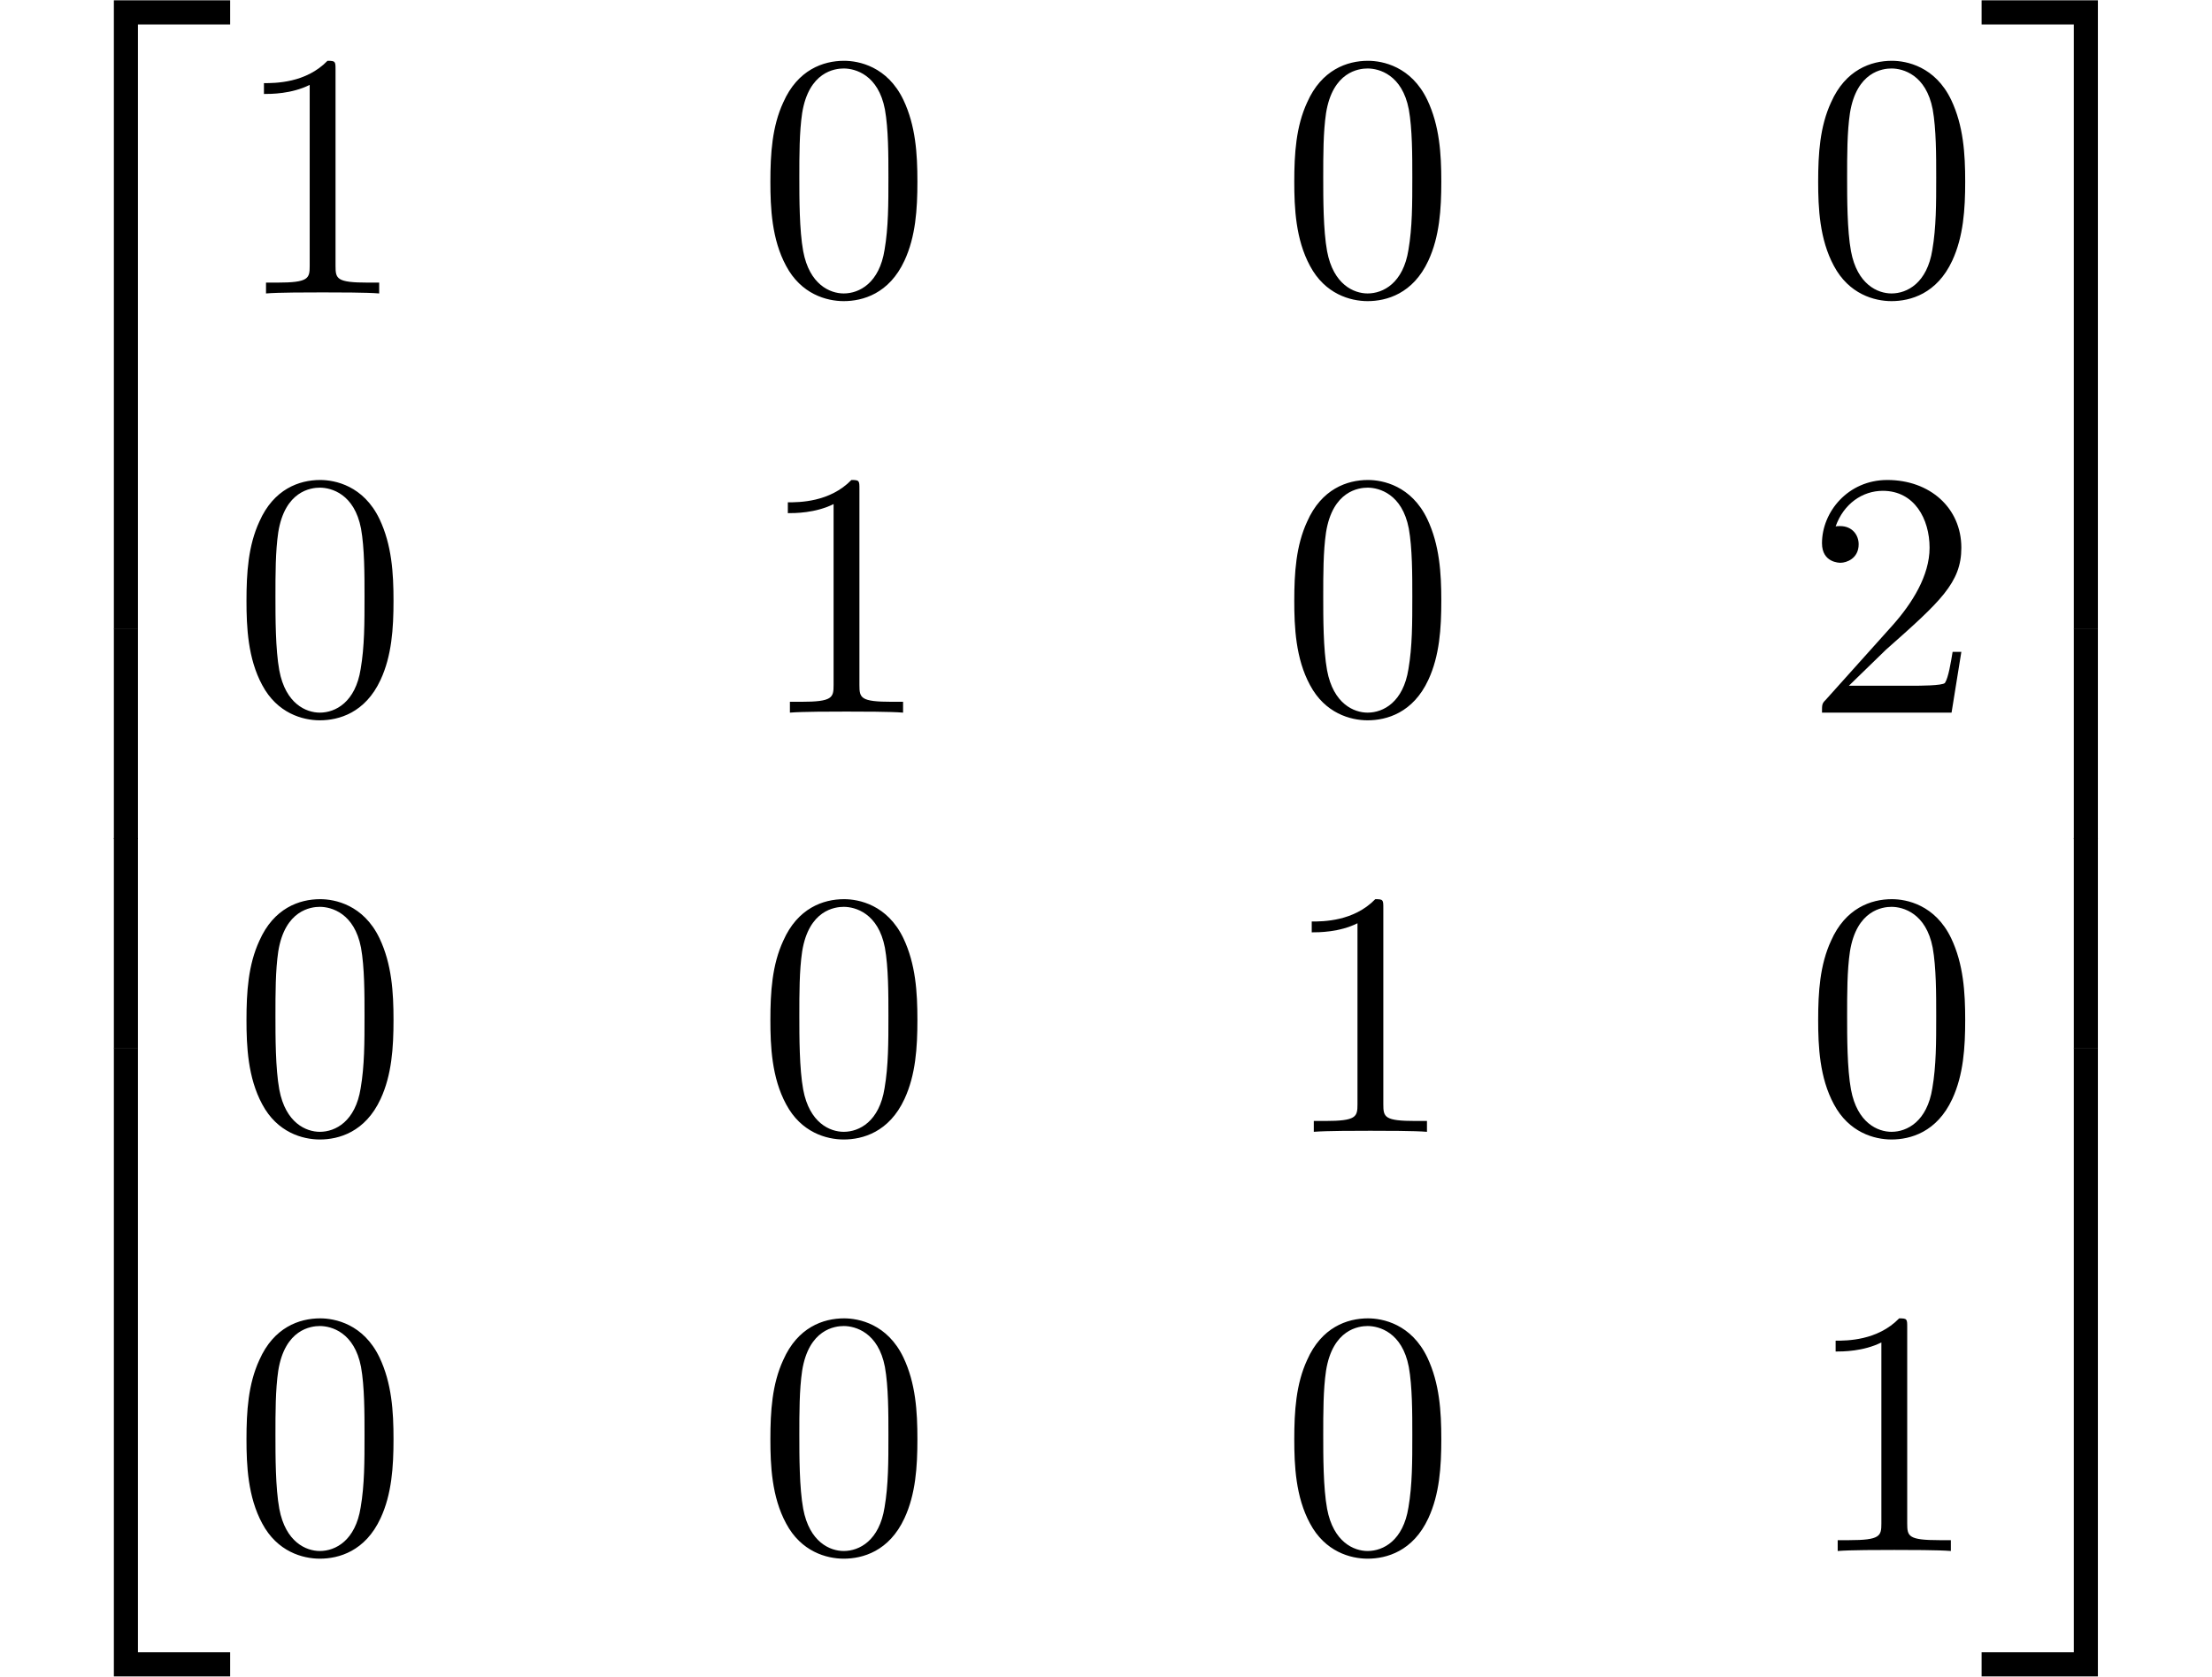 <?xml version='1.0' encoding='UTF-8'?>
<!-- This file was generated by dvisvgm 2.8.2 -->
<svg version='1.1' xmlns='http://www.w3.org/2000/svg' xmlns:xlink='http://www.w3.org/1999/xlink' width='63.097pt' height='47.821pt' viewBox='140.307 -26.401 63.097 47.821'>
<defs>
<path id='g0-50' d='M6.565 .299V-.389H3.248V17.534H3.935V.299H6.565Z'/>
<path id='g0-51' d='M3.387 17.534V-.389H.07V.299H2.7V17.534H3.387Z'/>
<path id='g0-52' d='M6.565 17.524V16.837H3.935V-.399H3.248V17.524H6.565Z'/>
<path id='g0-53' d='M3.387 17.524V-.399H2.7V16.837H.07V17.524H3.387Z'/>
<path id='g0-54' d='M3.935 5.988V-.01H3.248V5.988H3.935Z'/>
<path id='g0-55' d='M3.387 5.988V-.01H2.7V5.988H3.387Z'/>
<path id='g1-48' d='M4.583-3.188C4.583-3.985 4.533-4.782 4.184-5.519C3.726-6.476 2.909-6.635 2.491-6.635C1.893-6.635 1.166-6.376 .757-5.45C.438-4.762 .389-3.985 .389-3.188C.389-2.441 .428-1.544 .837-.787C1.265 .02 1.993 .219 2.481 .219C3.019 .219 3.776 .01 4.214-.936C4.533-1.624 4.583-2.401 4.583-3.188ZM3.756-3.308C3.756-2.56 3.756-1.883 3.646-1.245C3.497-.299 2.929 0 2.481 0C2.092 0 1.504-.249 1.325-1.205C1.215-1.803 1.215-2.72 1.215-3.308C1.215-3.945 1.215-4.603 1.295-5.141C1.484-6.326 2.232-6.416 2.481-6.416C2.809-6.416 3.467-6.237 3.656-5.25C3.756-4.692 3.756-3.935 3.756-3.308Z'/>
<path id='g1-49' d='M4.174 0V-.309H3.856C2.959-.309 2.929-.418 2.929-.787V-6.376C2.929-6.615 2.929-6.635 2.7-6.635C2.082-5.998 1.205-5.998 .887-5.998V-5.689C1.086-5.689 1.674-5.689 2.192-5.948V-.787C2.192-.428 2.162-.309 1.265-.309H.946V0C1.295-.03 2.162-.03 2.56-.03S3.826-.03 4.174 0Z'/>
<path id='g1-50' d='M4.473-1.733H4.224C4.174-1.435 4.105-.996 4.005-.847C3.935-.767 3.278-.767 3.059-.767H1.265L2.321-1.793C3.875-3.168 4.473-3.706 4.473-4.702C4.473-5.838 3.577-6.635 2.361-6.635C1.235-6.635 .498-5.719 .498-4.832C.498-4.274 .996-4.274 1.026-4.274C1.196-4.274 1.544-4.394 1.544-4.802C1.544-5.061 1.365-5.32 1.016-5.32C.936-5.32 .917-5.32 .887-5.31C1.116-5.958 1.654-6.326 2.232-6.326C3.138-6.326 3.567-5.519 3.567-4.702C3.567-3.905 3.068-3.118 2.521-2.501L.608-.369C.498-.259 .498-.239 .498 0H4.194L4.473-1.733Z'/>
</defs>
<g id='page1'>
<use x='140.307' y='-26.003' xlink:href='#g0-50'/>
<use x='140.307' y='-8.468' xlink:href='#g0-54'/>
<use x='140.307' y='-2.491' xlink:href='#g0-54'/>
<use x='140.307' y='3.885' xlink:href='#g0-52'/>
<use x='146.949' y='-18.032' xlink:href='#g1-49'/>
<use x='161.893' y='-18.032' xlink:href='#g1-48'/>
<use x='176.837' y='-18.032' xlink:href='#g1-48'/>
<use x='191.781' y='-18.032' xlink:href='#g1-48'/>
<use x='146.949' y='-6.077' xlink:href='#g1-48'/>
<use x='161.893' y='-6.077' xlink:href='#g1-49'/>
<use x='176.837' y='-6.077' xlink:href='#g1-48'/>
<use x='191.781' y='-6.077' xlink:href='#g1-50'/>
<use x='146.949' y='5.878' xlink:href='#g1-48'/>
<use x='161.893' y='5.878' xlink:href='#g1-48'/>
<use x='176.837' y='5.878' xlink:href='#g1-49'/>
<use x='191.781' y='5.878' xlink:href='#g1-48'/>
<use x='146.949' y='17.833' xlink:href='#g1-48'/>
<use x='161.893' y='17.833' xlink:href='#g1-48'/>
<use x='176.837' y='17.833' xlink:href='#g1-48'/>
<use x='191.781' y='17.833' xlink:href='#g1-49'/>
<use x='196.762' y='-26.003' xlink:href='#g0-51'/>
<use x='196.762' y='-8.468' xlink:href='#g0-55'/>
<use x='196.762' y='-2.491' xlink:href='#g0-55'/>
<use x='196.762' y='3.885' xlink:href='#g0-53'/>
</g>
</svg>